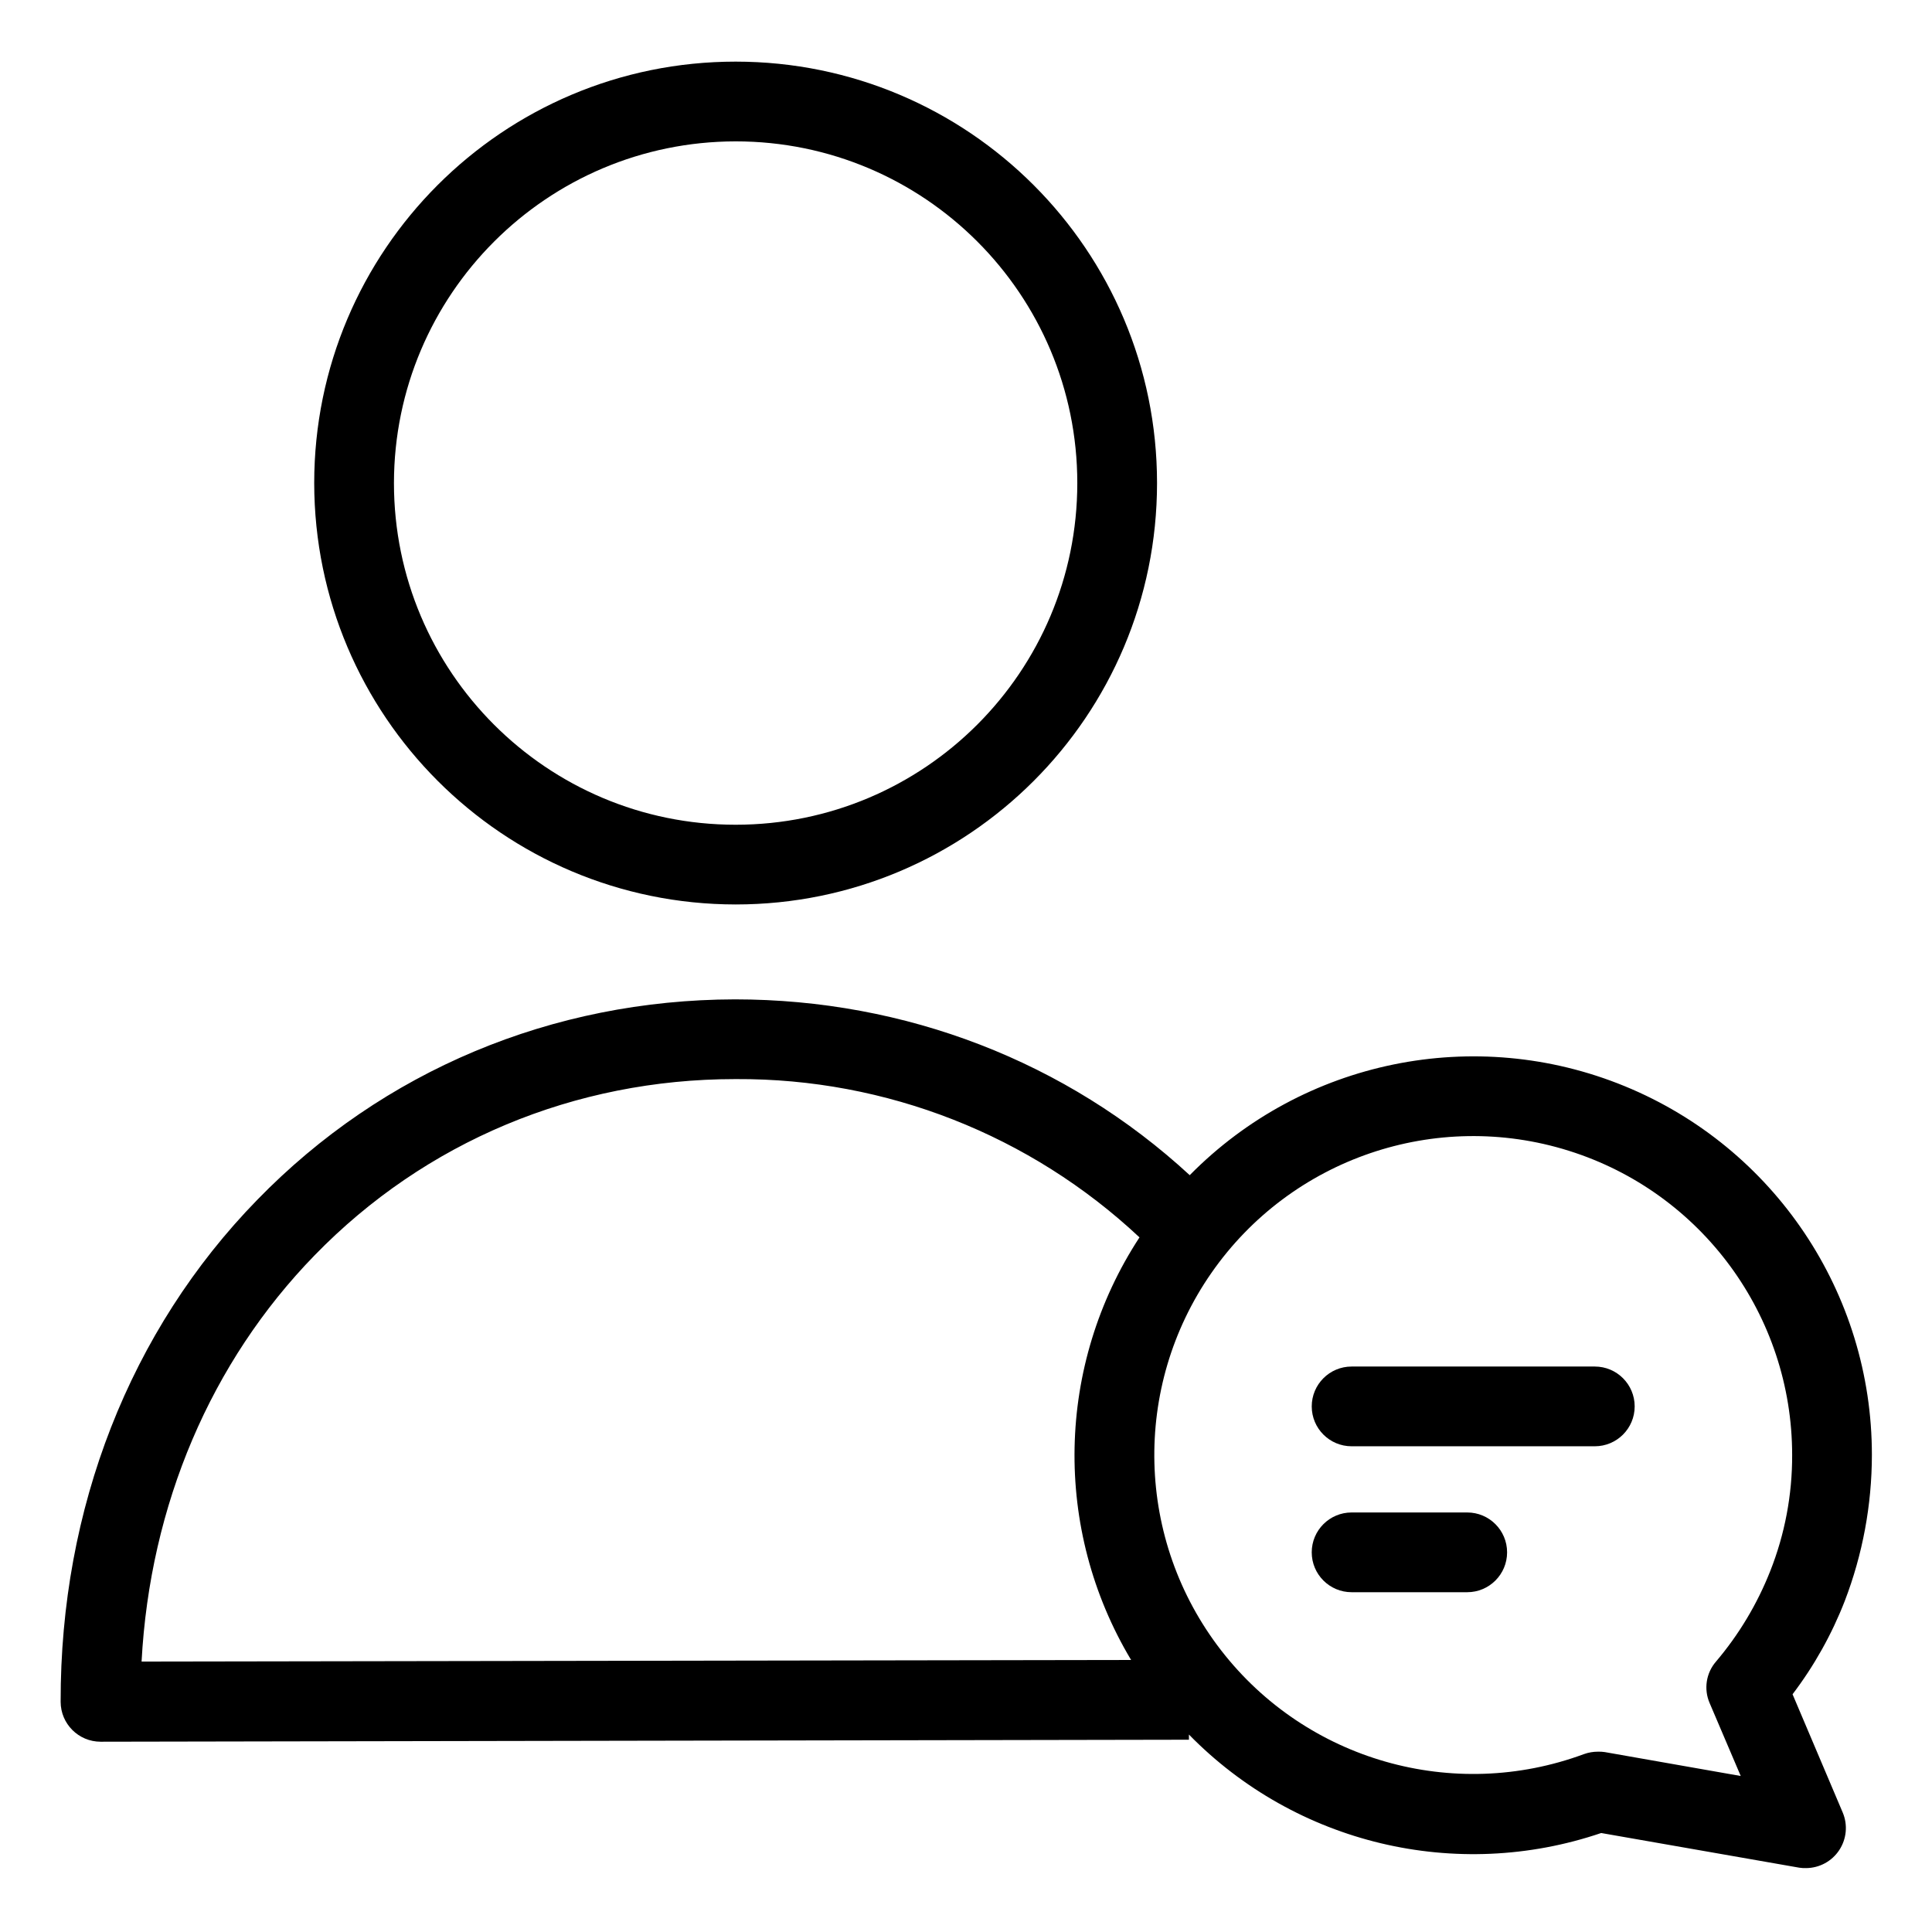 <svg height="605pt" viewBox="-19 -19 605.334 605" width="605pt" xmlns="http://www.w3.org/2000/svg"><path d="m211.488 264.219c72.918 0 132.035-59.113 132.035-132.035 0-72.926-59.117-132.043-132.035-132.043-72.922 0-132.039 59.117-132.039 132.043.07 72.891 59.141 131.969 132.039 132.035zm0-239.094c59.125 0 107.051 47.934 107.051 107.059 0 59.121-47.926 107.055-107.051 107.055-59.129 0-107.055-47.934-107.055-107.055.066-59.098 47.957-106.984 107.055-107.059zm0 0"/><path d="m567.5 436.727c.043-50.668-30.555-96.336-77.438-115.57-46.879-19.234-100.734-8.219-136.297 27.883-38.598-35.602-89.062-55.086-142.527-55.086-57.215.121-110.305 22.355-149.652 62.828-39.848 40.852-61.707 96.688-61.586 157.273.02 6.891 5.602 12.473 12.492 12.492l341.023-.625v-1.625c33.535 34.281 83.758 46.277 129.168 30.855l62.082 10.867c.703.102 1.41.145 2.125.125 4.176-.023 8.07-2.133 10.371-5.617 2.309-3.484 2.73-7.891 1.121-11.746l-15.738-37.102c6.789-8.934 12.293-18.773 16.359-29.23 5.602-14.59 8.48-30.086 8.496-45.723zm-542.141 64.711c2.625-49.094 21.734-93.938 54.211-127.289 34.609-35.602 81.453-55.215 131.789-55.215h.375c46.891-.227 92.082 17.52 126.293 49.594-26.168 39.988-27.188 91.418-2.625 132.41zm510.289-28.355c-4.074 10.32-9.812 19.898-16.992 28.355-3.109 3.586-3.883 8.637-1.996 12.992l9.746 22.855-42.602-7.492c-.699-.105-1.414-.145-2.121-.125-1.492-.004-2.973.25-4.371.75-40.945 15.176-87.004 2-113.734-32.527-26.73-34.531-27.945-82.414-3-118.254 24.945-35.84 70.27-51.332 111.934-38.254 41.66 13.07 70.012 51.684 70.004 95.344.039 12.449-2.285 24.785-6.867 36.355zm0 0"/><path d="m480.684 408.996h-76.199c-6.898 0-12.492 5.594-12.492 12.492 0 6.902 5.594 12.492 12.492 12.492h76.199c6.898 0 12.492-5.59 12.492-12.492 0-6.898-5.594-12.492-12.492-12.492zm0 0"/><path d="m440.711 454.719h-36.227c-6.898 0-12.492 5.594-12.492 12.492 0 6.898 5.594 12.492 12.492 12.492h36.227c6.898 0 12.492-5.594 12.492-12.492 0-6.898-5.594-12.492-12.492-12.492zm0 0"/></svg>